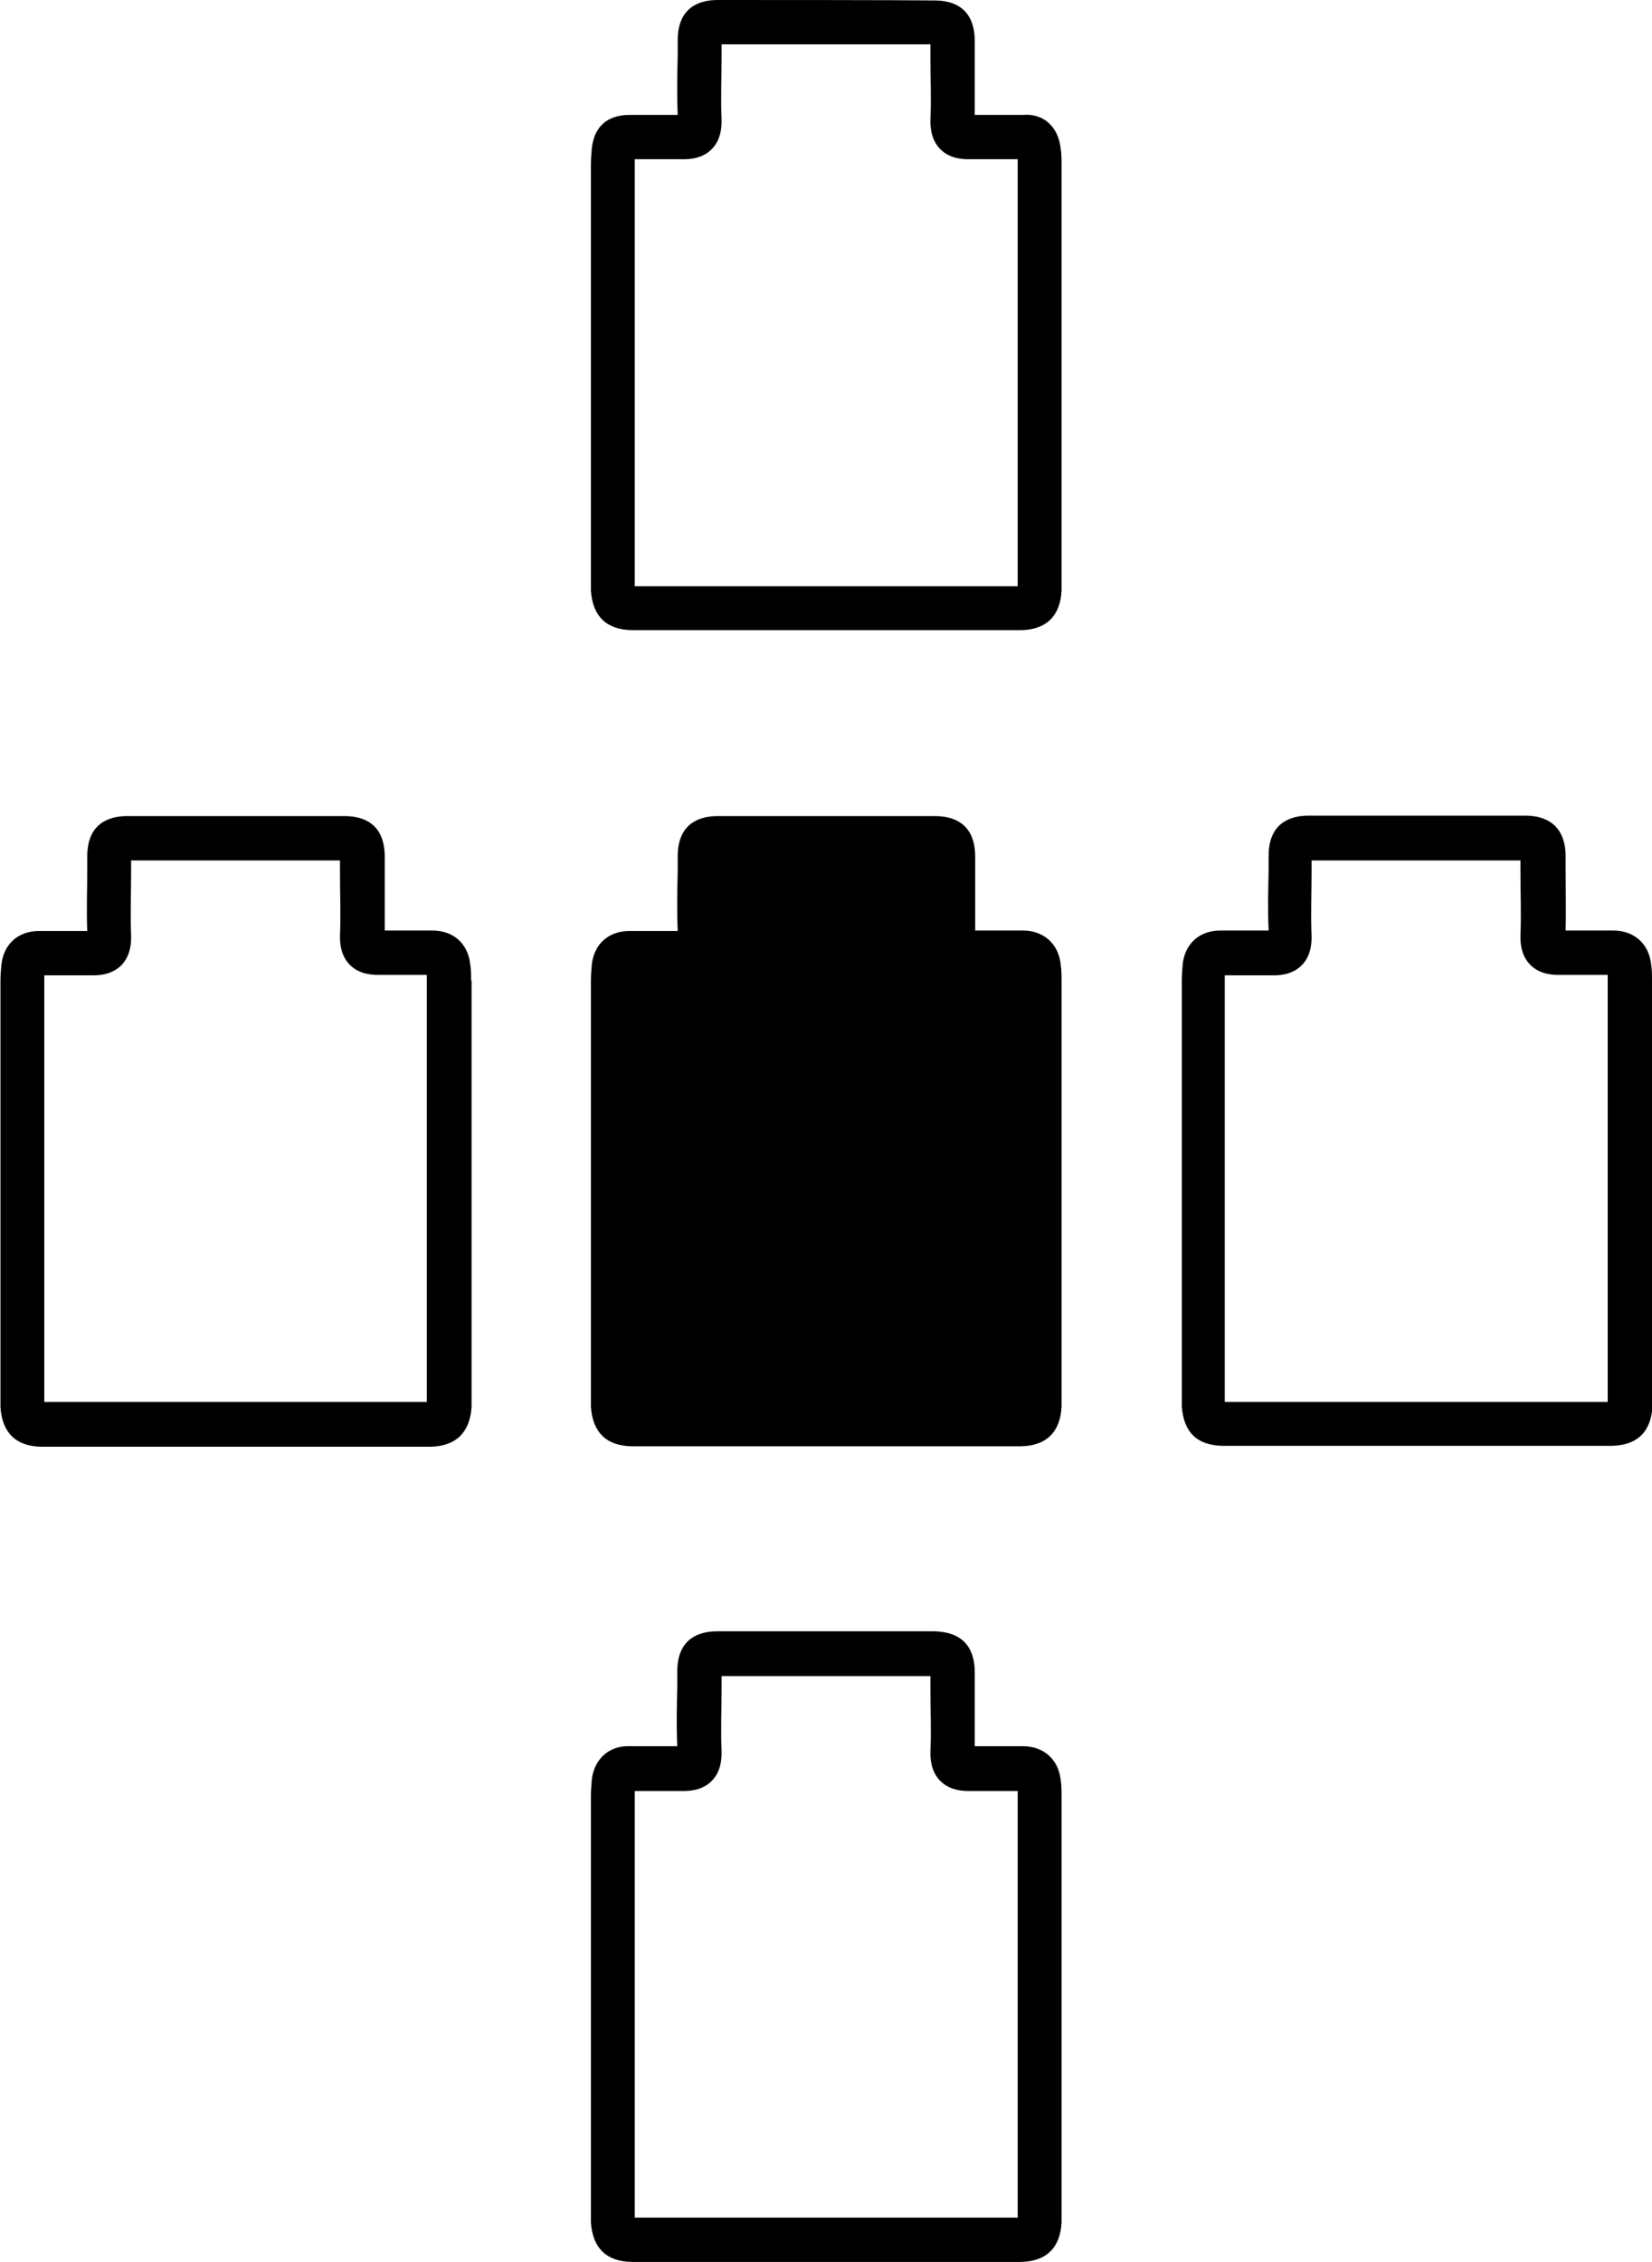 <?xml version="1.0" encoding="UTF-8"?><svg id="Calque_1" xmlns="http://www.w3.org/2000/svg" viewBox="0 0 36.54 50"><defs><style>.cls-1{stroke-width:0px;}</style></defs><path class="cls-1" d="M23.46,39.34c-.05-.45-.38-.74-.83-.74h-.01c-.16,0-.32,0-.48,0-.19,0-.38,0-.58,0,0-.43,0-.85,0-1.28v-.37c-.01-.73-.49-.88-.89-.89-.8,0-4,0-4.81,0-.4,0-.88.16-.88.89v.33c-.01.43-.02.86,0,1.32-.2,0-.39,0-.58,0-.16,0-.32,0-.47,0-.46-.02-.79.29-.84.74-.01.12-.02.24-.02.36v9.2c0,.08,0,.15,0,.23.04.56.34.86.9.87h8.33s.28,0,.28,0c.56-.01.87-.31.9-.87,0-.07,0-.15,0-.23v-9.2c0-.12,0-.24-.02-.36ZM22.5,49.02h-8.25s-.21,0-.21,0c0-.04,0-.09,0-.17v-9.14s0-.08,0-.12c.12,0,.24,0,.37,0,.22,0,.45,0,.68,0,.1,0,.42.01.65-.22.23-.23.22-.55.22-.65-.02-.47,0-.95,0-1.42v-.25c.89,0,3.61,0,4.62,0v.29c0,.46.02.92,0,1.38,0,.1-.01.42.22.65.23.23.56.22.66.22.23,0,.45,0,.68,0,.12,0,.24,0,.37,0,0,.04,0,.08,0,.12v9.21s0,.06,0,.11Z"/><path class="cls-1" d="M10.42,21.67c0-.12,0-.24-.02-.36-.05-.45-.37-.74-.83-.74h0c-.16,0-.32,0-.48,0-.18,0-.37,0-.58,0,0-.43,0-.85,0-1.28v-.37c-.01-.73-.49-.88-.89-.88-.8,0-4,0-4.81,0-.4,0-.88.16-.88.89v.31c0,.44-.02.87,0,1.34-.19,0-.39,0-.58,0-.12,0-.25,0-.37,0-.04,0-.09,0-.12,0-.46,0-.78.29-.83.75-.01.12-.02.24-.02.36v9.2c0,.08,0,.15,0,.22.04.56.34.86.9.87h8.33s.28,0,.28,0c.56-.01.87-.31.91-.87,0-.07,0-.15,0-.22v-.07s0-9.14,0-9.14ZM9.44,30.99H1.19s-.21,0-.21,0c0-.04,0-.09,0-.17v-9.14s0-.08,0-.12c.12,0,.25,0,.37,0,.22,0,.45,0,.68,0,.1,0,.42.01.65-.22.23-.23.22-.55.22-.65-.02-.48,0-.96,0-1.44v-.23c.89,0,3.61,0,4.62,0v.28c0,.46.02.92,0,1.38,0,.1-.01.42.22.65.23.23.55.22.66.22.22,0,.45,0,.67,0,.12,0,.25,0,.37,0,0,.04,0,.08,0,.12v9.22s0,.05,0,.1Z"/><path class="cls-1" d="M23.46,21.31c-.05-.45-.38-.74-.83-.74h0c-.16,0-.32,0-.48,0-.18,0-.37,0-.58,0,0-.43,0-.85,0-1.28v-.37c-.01-.73-.49-.88-.89-.88-.8,0-4,0-4.81,0-.4,0-.88.16-.88.89v.33c-.01.43-.02.86,0,1.32-.19,0-.39,0-.58,0-.12,0-.25,0-.37,0-.04,0-.09,0-.12,0-.46,0-.78.29-.83.74-.01.12-.02.24-.02.36v9.2c0,.08,0,.15,0,.22.04.56.34.86.9.87h8.33s.28,0,.28,0c.56-.01.87-.31.9-.87,0-.07,0-.15,0-.22v-9.2c0-.12,0-.24-.02-.36Z"/><path class="cls-1" d="M23.46,3.28c-.05-.46-.36-.78-.84-.74-.16,0-.32,0-.48,0-.19,0-.37,0-.58,0,0-.43,0-.85,0-1.28v-.37c-.01-.73-.49-.88-.89-.88C19.87,0,16.67,0,15.87,0c-.4,0-.88.16-.88.89v.33c-.01.43-.02.86,0,1.32-.19,0-.39,0-.58,0-.16,0-.32,0-.48,0-.52,0-.79.28-.84.74-.01.12-.02.24-.02.36v9.2c0,.08,0,.15,0,.22.04.56.34.86.91.87h8.33s.27,0,.27,0c.56-.01.87-.31.9-.87,0-.07,0-.15,0-.22V3.64c0-.12,0-.24-.02-.36ZM22.5,12.96h-8.26s-.2,0-.2,0c0-.04,0-.09,0-.17V3.64s0-.08,0-.12c.12,0,.25,0,.37,0,.23,0,.45,0,.68,0,.1,0,.42.01.65-.22.23-.23.22-.55.22-.65-.02-.47,0-.95,0-1.42v-.25c.89,0,3.61,0,4.62,0v.29c0,.46.02.92,0,1.38,0,.1-.01.42.22.65.23.23.55.22.66.22.23,0,.45,0,.68,0,.12,0,.24,0,.37,0,0,.04,0,.08,0,.12v9.21s0,.06,0,.11Z"/><path class="cls-1" d="M36.54,21.67c0-.12,0-.24-.02-.36-.05-.45-.38-.74-.83-.74h0c-.16,0-.32,0-.48,0-.19,0-.37,0-.58,0,.01-.44,0-.88,0-1.32v-.33c-.01-.73-.49-.89-.89-.89-.8,0-4,0-4.8,0-.4,0-.88.16-.88.89v.33c-.01.43-.02.86,0,1.32-.19,0-.38,0-.58,0-.12,0-.25,0-.37,0-.04,0-.09,0-.12,0-.46,0-.78.29-.83.74-.01.12-.02.24-.02.36v9.2c0,.08,0,.15,0,.22.04.57.34.86.9.87h8.33s.28,0,.28,0c.56-.01.87-.31.9-.87,0-.07,0-.15,0-.22v-9.2ZM35.55,30.99h-8.25s-.21,0-.21,0c0-.04,0-.09,0-.17v-9.14s0-.08,0-.12c.12,0,.25,0,.37,0,.22,0,.45,0,.68,0,.1,0,.42.01.65-.22.23-.23.22-.55.22-.65-.02-.47,0-.95,0-1.42v-.25c.88,0,3.61,0,4.62,0v.24c0,.47.02.95,0,1.42,0,.1-.01.42.22.65.23.23.55.22.66.22.22,0,.45,0,.68,0,.12,0,.25,0,.37,0,0,.04,0,.08,0,.12v9.21s0,.06,0,.11Z"/></svg>